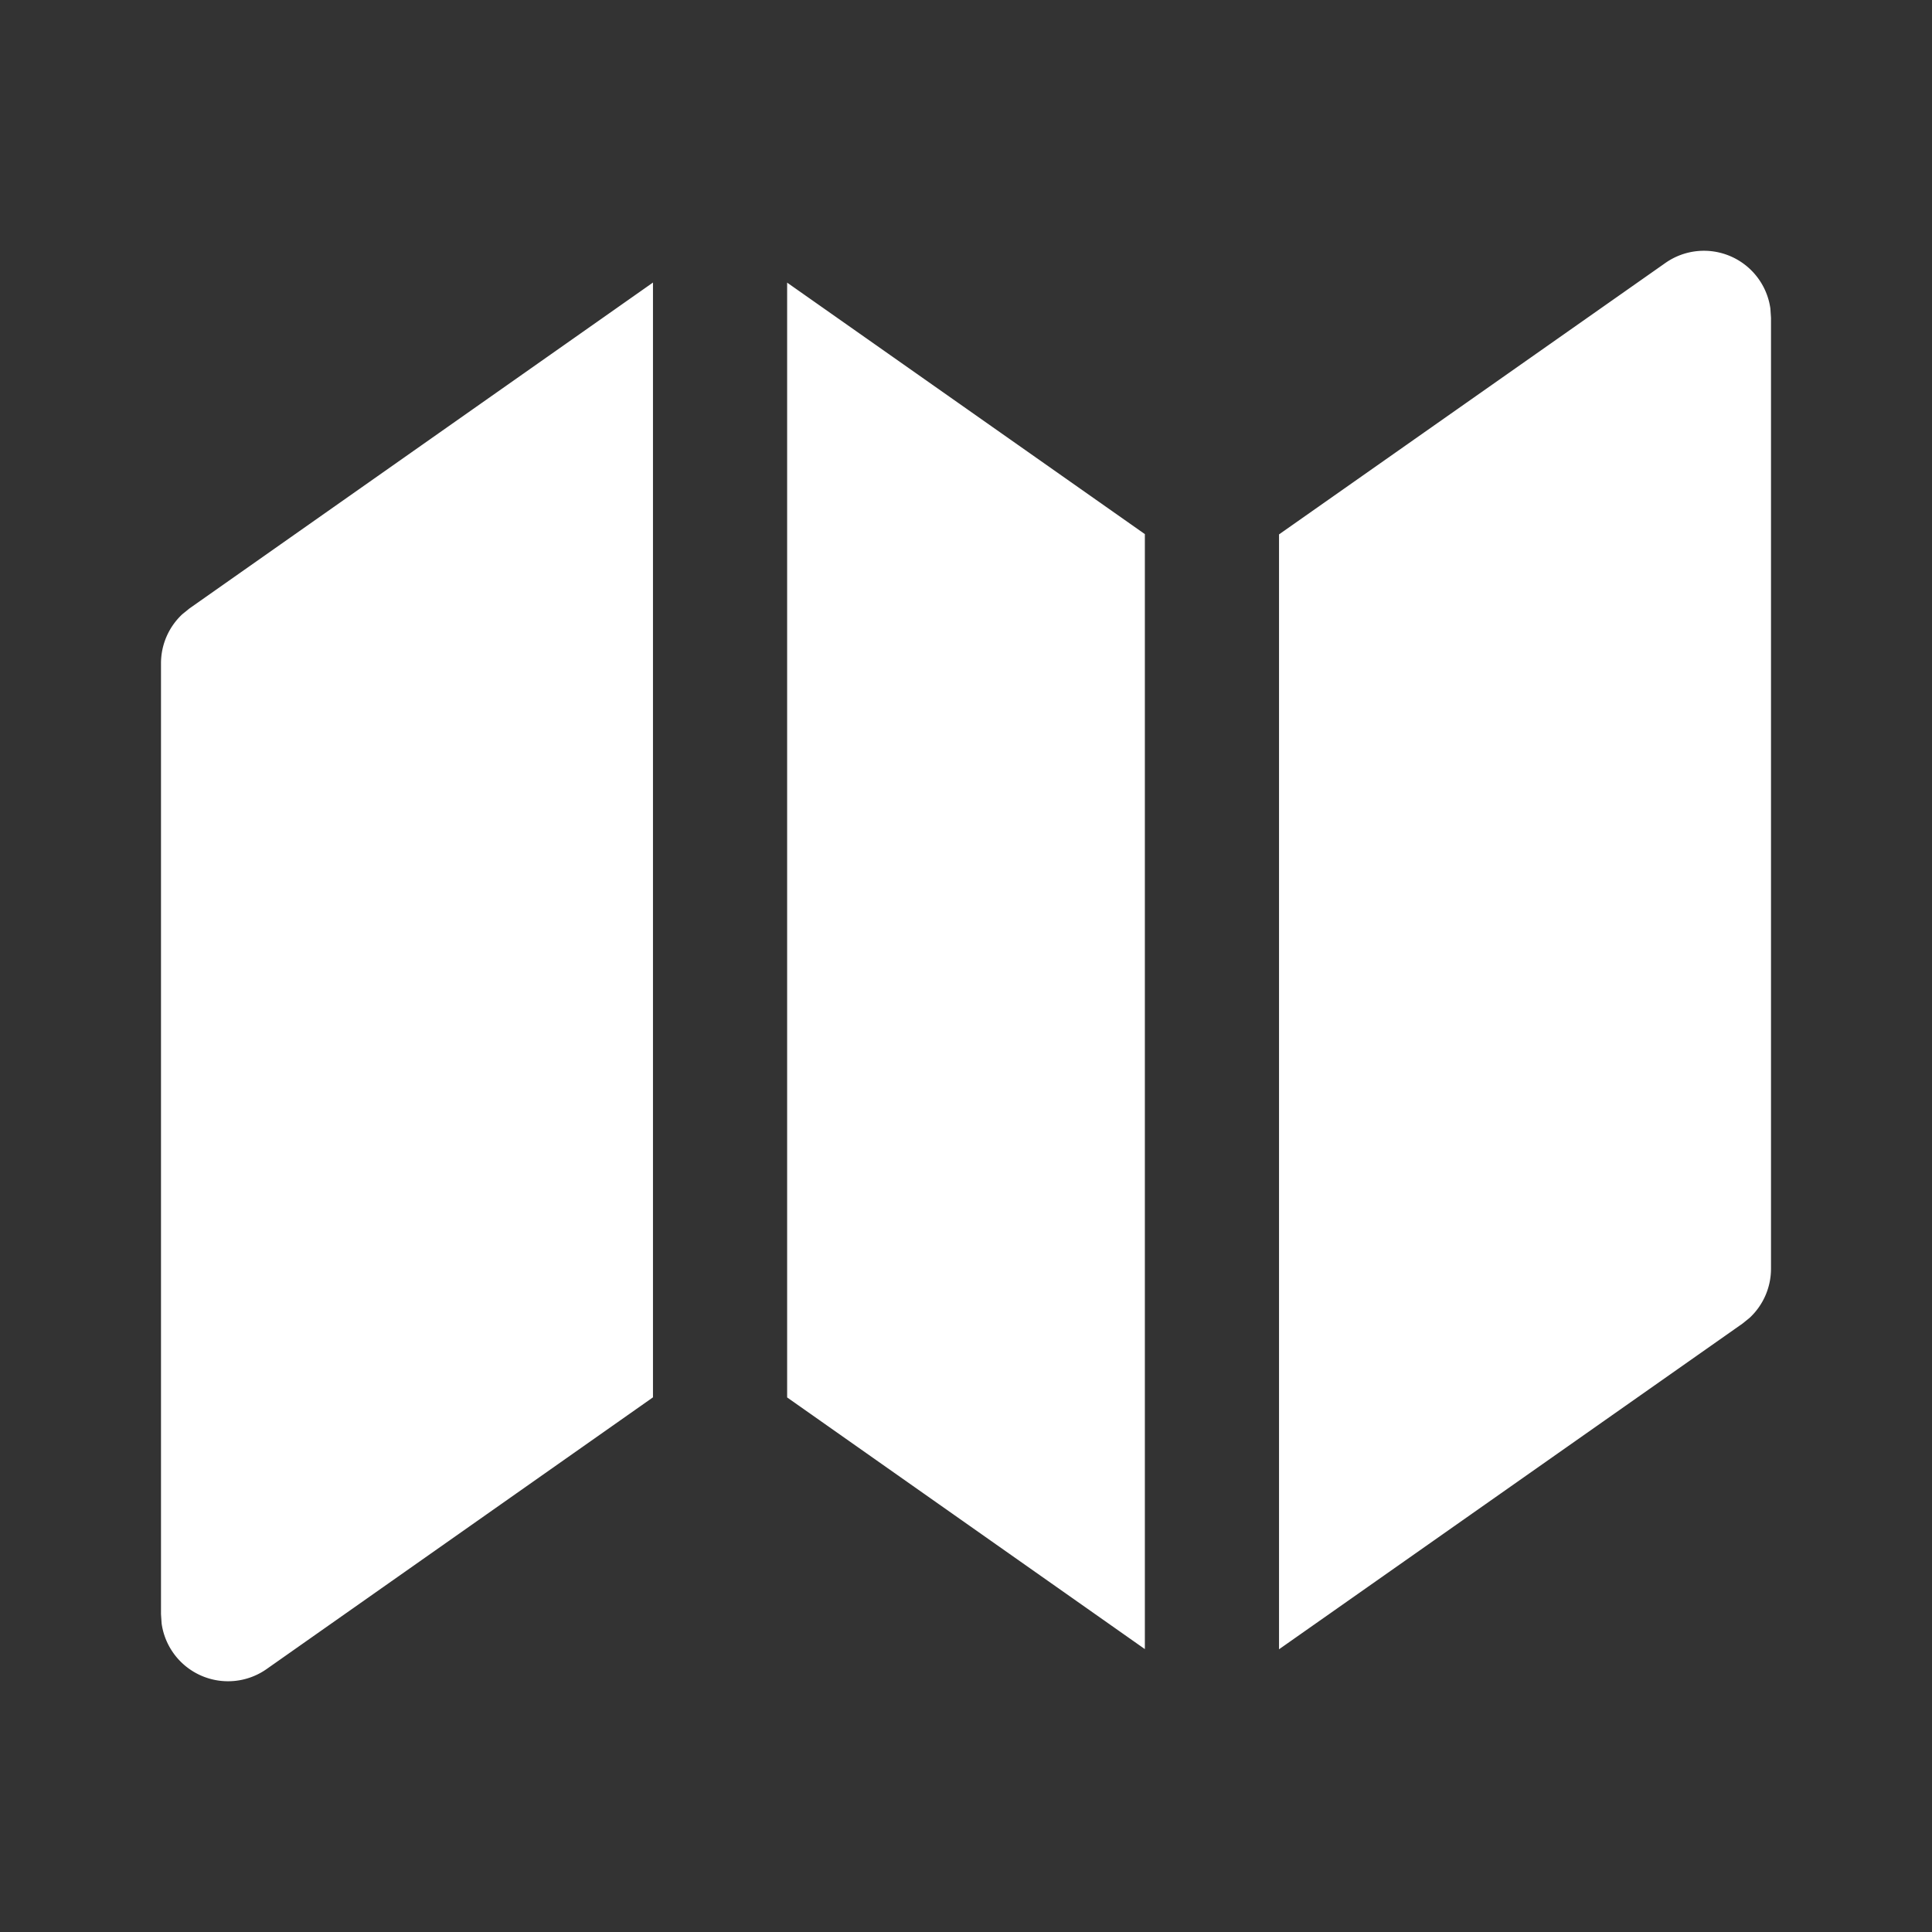 <?xml version="1.0" encoding="UTF-8" standalone="no"?>
<svg
   width="90"
   height="90"
   fill="none"
   viewBox="0 0 90 90"
   version="1.1"
   id="svg1"
   sodipodi:docname="map_LARGE.svg"
   inkscape:version="1.4 (86a8ad7, 2024-10-11)"
   xmlns:inkscape="http://www.inkscape.org/namespaces/inkscape"
   xmlns:sodipodi="http://sodipodi.sourceforge.net/DTD/sodipodi-0.dtd"
   xmlns="http://www.w3.org/2000/svg"
   xmlns:svg="http://www.w3.org/2000/svg">
  <rect x="0" y="0" width="90" height="90" fill="#333333" stroke="none"/>
  <defs
     id="defs1" />
  <sodipodi:namedview
     id="namedview1"
     pagecolor="#505050"
     bordercolor="#ffffff"
     borderopacity="1"
     inkscape:showpageshadow="0"
     inkscape:pageopacity="0"
     inkscape:pagecheckerboard="1"
     inkscape:deskcolor="#505050"
     inkscape:zoom="4.3958333"
     inkscape:cx="38.21801"
     inkscape:cy="29.345972"
     inkscape:window-width="1920"
     inkscape:window-height="1009"
     inkscape:window-x="1072"
     inkscape:window-y="421"
     inkscape:window-maximized="1"
     inkscape:current-layer="svg1" />
  <path
     d="m 30.418,13.162 v 51.932 l -17.998,12.657 A 3.125,3.125 0 0 1 7.529,75.63 L 7.5,75.197 V 30.897 a 3.125,3.125 0 0 1 0.992,-2.283 L 8.825,28.344 Z M 82.471,14.37 82.5,14.803 V 59.103 a 3.125,3.125 0 0 1 -0.992,2.283 L 81.175,61.656 59.582,76.83 V 24.894 l 17.998,-12.644 a 3.125,3.125 0 0 1 4.891,2.121 z M 36.668,13.166 53.332,24.881 V 76.821 L 36.668,65.098 Z"
     fill="#212121"
     id="path1"
     style="fill:#ffffff;fill-opacity:1;stroke-width:4.166" />
</svg>
